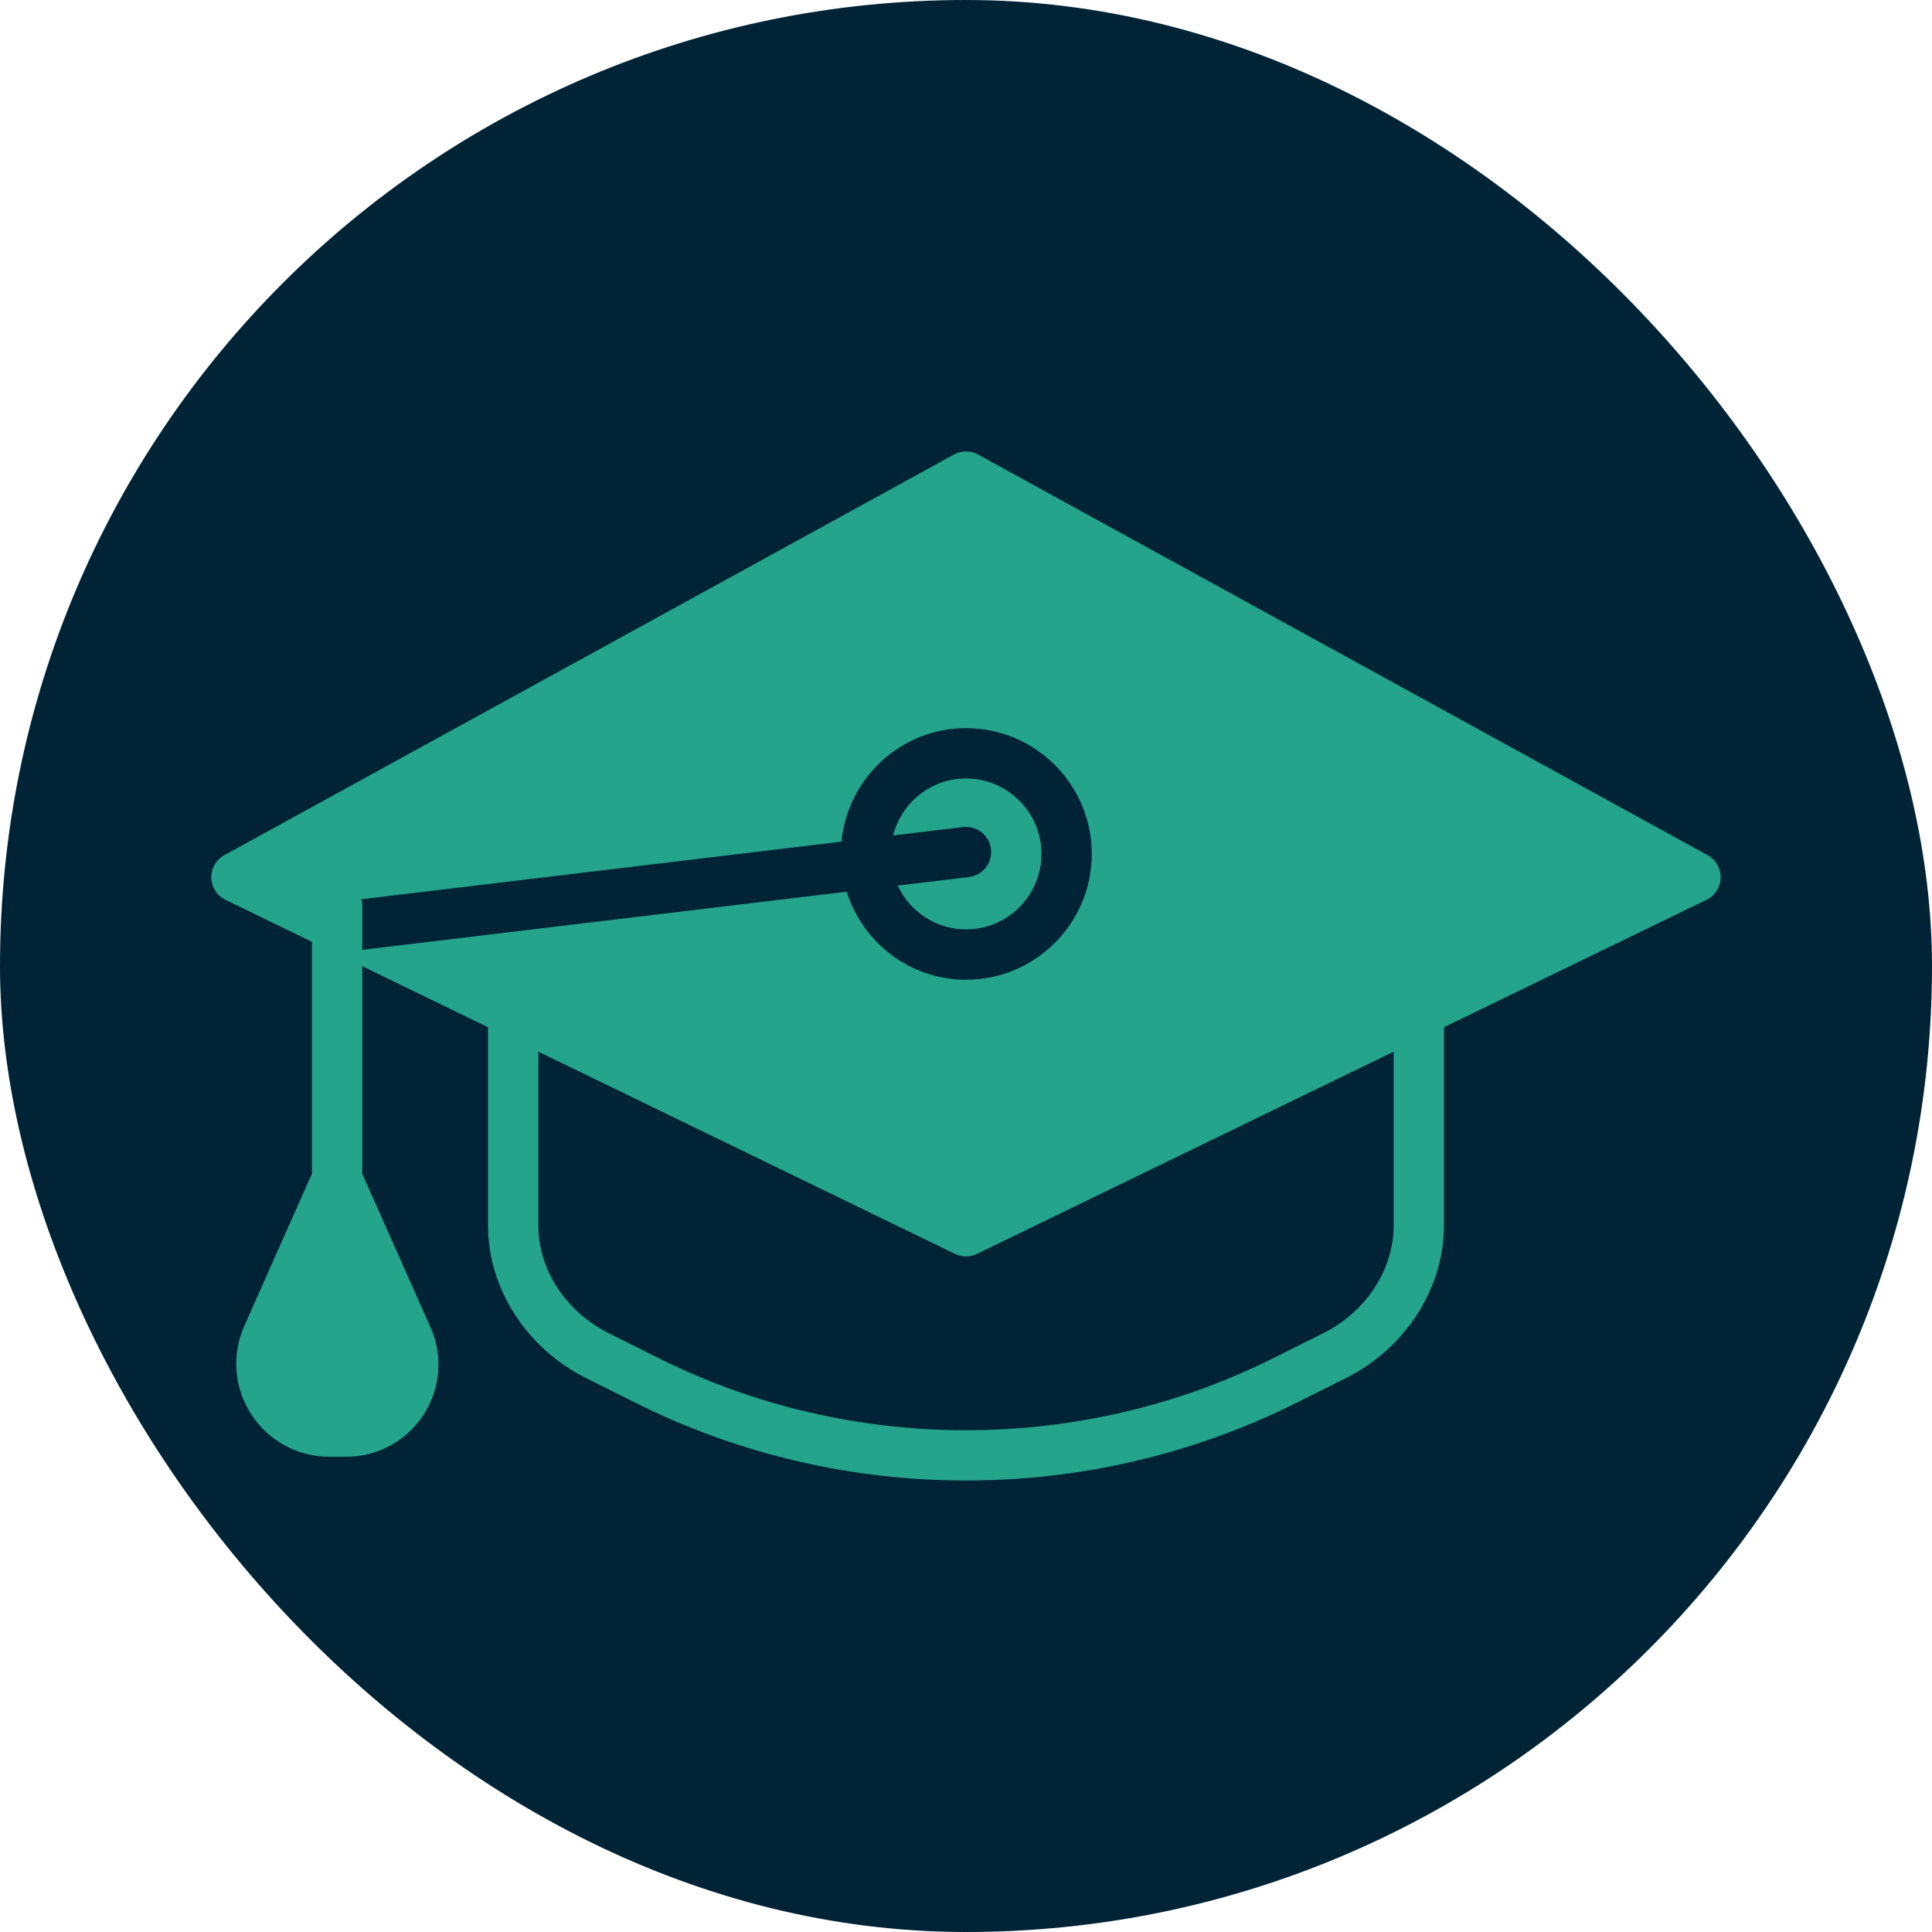 <!DOCTYPE svg PUBLIC "-//W3C//DTD SVG 1.1//EN" "http://www.w3.org/Graphics/SVG/1.1/DTD/svg11.dtd">
<!-- Uploaded to: SVG Repo, www.svgrepo.com, Transformed by: SVG Repo Mixer Tools -->
<svg fill="#24a48b" height="800px" width="800px" version="1.1" id="Layer_1" xmlns="http://www.w3.org/2000/svg" xmlns:xlink="http://www.w3.org/1999/xlink" viewBox="-71.68 -71.68 655.37 655.37" xml:space="preserve">
<g id="SVGRepo_bgCarrier" stroke-width="0" transform="translate(0,0), scale(1)">
<rect x="-71.68" y="-71.68" width="655.37" height="655.37" rx="327.685" fill="#002336" strokewidth="0"/>
</g>
<g id="SVGRepo_tracerCarrier" stroke-linecap="round" stroke-linejoin="round"/>
<g id="SVGRepo_iconCarrier"> <g> <g> <g> <path d="M507.574,218.405L260.107,82.511c-2.56-1.399-5.649-1.399-8.209,0L4.431,218.405c-2.807,1.536-4.506,4.506-4.429,7.697 c0.085,3.191,1.937,6.067,4.804,7.458l29.329,14.234v78.677l-22.938,51.618c-4.361,9.805-3.482,21.018,2.372,30.02 c5.837,8.994,15.735,14.37,26.462,14.37h5.76c10.615,0,20.412-5.325,26.197-14.217c5.786-8.9,6.673-20.011,2.364-29.722 l-23.151-52.07v-70.4l42.667,20.71v67.319c0,21.299,13.056,41.591,33.254,51.695l16.922,8.457 c35.055,17.527,73.498,26.291,111.957,26.291c38.451,0,76.911-8.764,111.957-26.291l16.922-8.457 c20.198-10.103,33.254-30.396,33.254-51.695v-67.319l89.062-43.221c2.867-1.391,4.719-4.267,4.804-7.458 C512.079,222.91,510.381,219.941,507.574,218.405z M51.203,250.516v-15.454c0-0.606-0.222-1.126-0.341-1.69l162.893-19.55 c2.133-21.547,20.147-38.494,42.249-38.494c23.526,0,42.667,19.14,42.667,42.667c0,23.518-19.14,42.667-42.667,42.667 c-19.029,0-35.004-12.612-40.482-29.858L51.203,250.516z M401.069,344.101c0,14.891-9.353,29.193-23.825,36.429l-16.913,8.457 c-65.323,32.666-143.334,32.666-208.657,0l-16.913-8.457c-14.473-7.236-23.825-21.538-23.825-36.429v-59.034l141.338,68.599 c2.355,1.152,5.103,1.152,7.458,0l141.338-68.599V344.101z"/> <path d="M264.478,216.334c0.555,4.685-2.773,8.926-7.458,9.489l-24.175,2.901c4.07,8.755,12.885,14.865,23.159,14.865 c14.114,0,25.6-11.477,25.6-25.6c0-14.114-11.486-25.6-25.6-25.6c-11.947,0-21.914,8.252-24.73,19.328l23.714-2.842 C259.708,208.338,263.915,211.666,264.478,216.334z"/> </g> </g> </g> </g>
</svg>